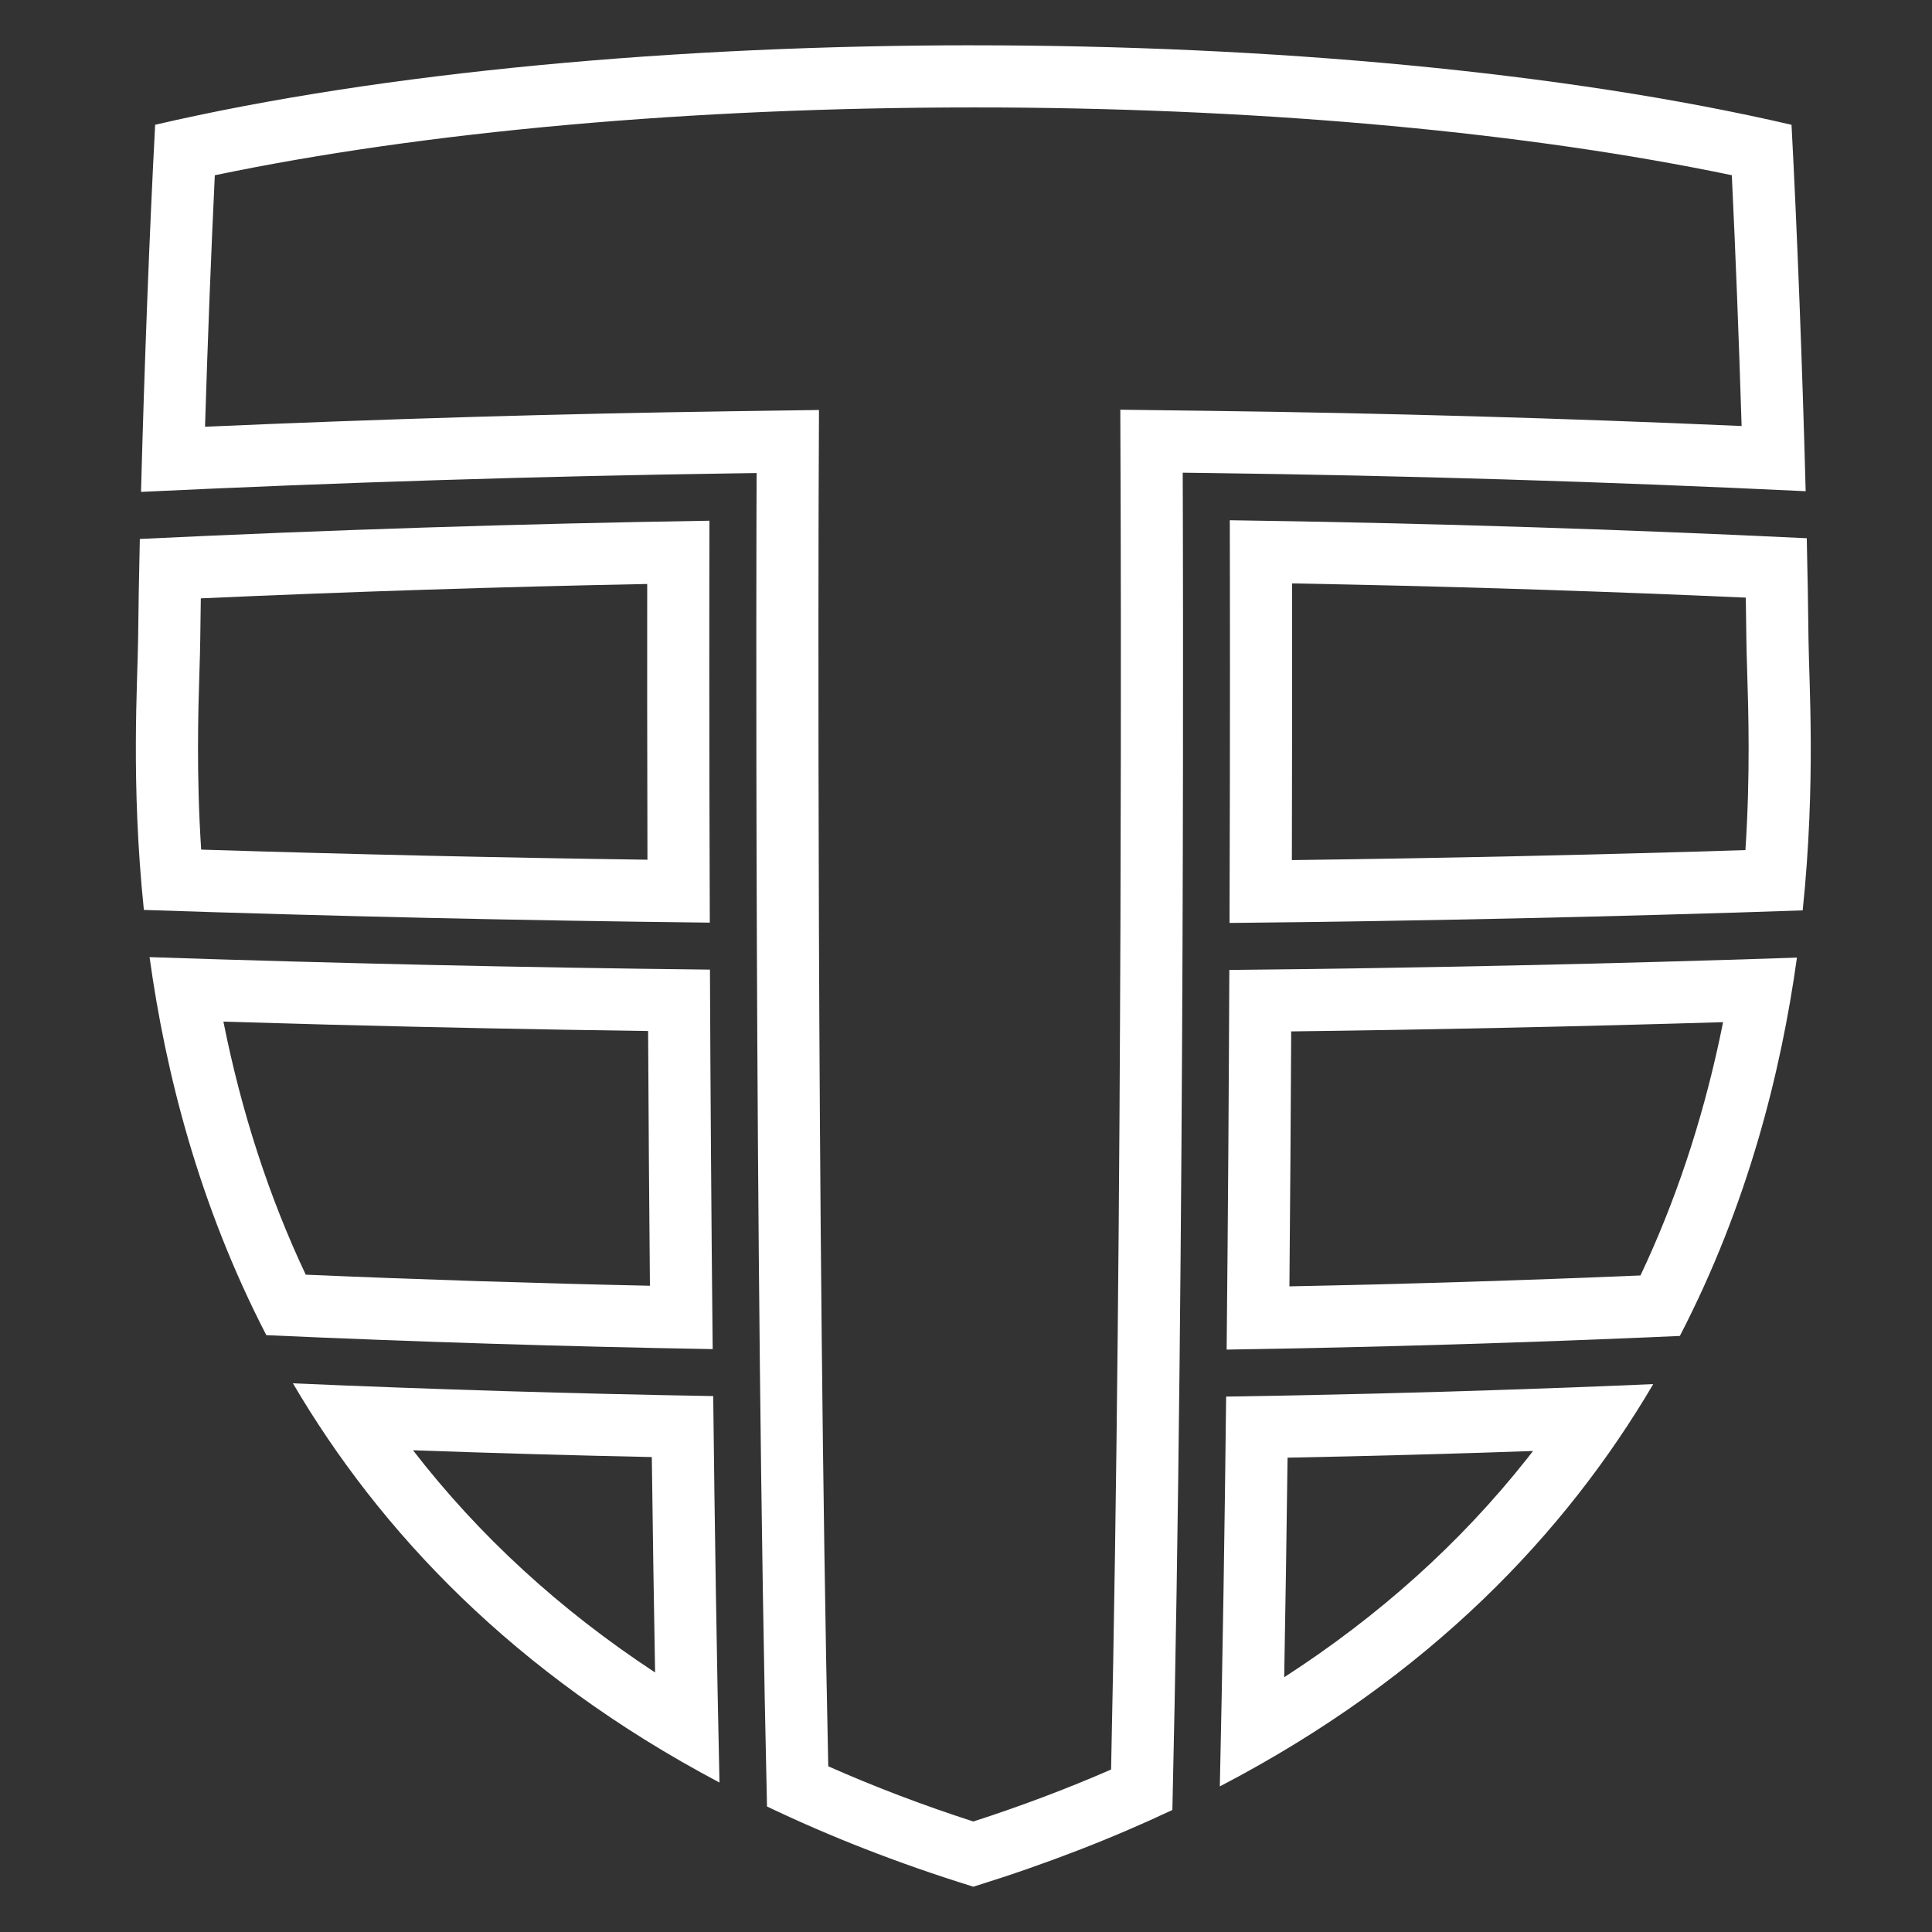 <svg width="128" height="128" viewBox="0 0 128 128" fill="none" xmlns="http://www.w3.org/2000/svg">
<rect x="0" y="0" width="128" height="128" fill="#333333" stroke="none"/>
<path fill-rule="evenodd" clip-rule="evenodd" d="M64.501 3.002C84.047 3.002 103.59 4.757 118.693 8.268C119.061 15.177 119.414 24.342 119.63 32.544C106.419 31.911 93.163 31.506 79.939 31.337L78.358 31.317L78.363 32.898C78.366 33.508 78.543 82.38 77.673 119.916C73.699 121.789 69.355 123.484 64.606 124.961L64.487 124.999L64.367 124.961C59.424 123.423 54.921 121.649 50.816 119.684C49.952 82.214 50.12 33.55 50.122 32.926L50.128 31.341L48.544 31.364C35.587 31.551 22.494 31.962 9.343 32.589C9.559 24.375 9.911 15.188 10.279 8.266C25.402 4.755 44.952 3 64.499 3L64.501 3.002ZM64.499 7.118C45.845 7.118 28.151 8.706 14.232 11.611C13.988 16.685 13.76 22.547 13.583 28.273C25.317 27.756 37.036 27.411 48.483 27.246L54.26 27.163L54.237 32.94C54.236 33.417 54.077 80.025 54.874 117.021C57.919 118.372 61.139 119.597 64.485 120.679C67.659 119.653 70.715 118.5 73.612 117.235C74.42 79.908 74.246 33.389 74.244 32.913L74.223 27.144L79.99 27.218C91.679 27.367 103.565 27.704 115.386 28.225C115.209 22.513 114.981 16.669 114.737 11.609C101.269 8.796 84.253 7.217 66.244 7.121L64.499 7.118Z" fill="white"/>
<path fill-rule="evenodd" clip-rule="evenodd" d="M109.531 91.702C103.715 101.587 94.712 111.112 80.817 118.354C81.002 110.038 81.138 101.219 81.235 92.527C90.661 92.383 100.102 92.106 109.531 91.702ZM101.568 96.132C96.121 96.323 90.684 96.47 85.304 96.574C85.24 101.682 85.165 106.544 85.081 111.121C91.376 107.057 96.749 102.225 101.147 96.671L101.568 96.132Z" fill="white"/>
<path fill-rule="evenodd" clip-rule="evenodd" d="M19.407 91.649C28.737 92.053 38.029 92.336 47.252 92.494C47.35 101.109 47.485 109.847 47.667 118.098C34.023 110.875 25.155 101.438 19.407 91.649ZM27.363 96.084C31.733 101.741 37.097 106.664 43.402 110.806C43.321 106.31 43.248 101.54 43.184 96.534C37.965 96.424 32.677 96.274 27.363 96.084Z" fill="white"/>
<path fill-rule="evenodd" clip-rule="evenodd" d="M119.052 63.445C117.994 71.066 115.785 79.846 111.294 88.51C101.29 88.956 91.27 89.26 81.268 89.414C81.359 80.598 81.414 71.993 81.446 64.262C93.975 64.138 106.532 63.864 119.052 63.445ZM114.158 67.721C104.63 68.008 95.041 68.214 85.545 68.333C85.516 74.148 85.477 79.801 85.427 85.224C93.115 85.073 100.912 84.83 108.686 84.502C110.976 79.66 112.73 74.417 113.927 68.84L114.158 67.721Z" fill="white"/>
<path fill-rule="evenodd" clip-rule="evenodd" d="M9.909 63.413C22.36 63.827 34.758 64.103 47.036 64.24C47.069 71.968 47.125 80.569 47.217 89.382C37.425 89.213 27.556 88.903 17.645 88.458C13.166 79.798 10.963 71.026 9.909 63.413ZM14.802 67.686C15.995 73.676 17.821 79.291 20.256 84.451C27.914 84.779 35.557 85.024 43.059 85.184C43.009 79.765 42.968 74.115 42.939 68.307C35.972 68.212 28.927 68.072 21.866 67.887L14.802 67.686Z" fill="white"/>
<path fill-rule="evenodd" clip-rule="evenodd" d="M81.477 34.467C94.215 34.648 106.981 35.047 119.703 35.659C119.757 38.059 119.797 40.334 119.819 42.389C119.85 45.225 120.312 51.868 119.433 60.316C106.792 60.743 94.111 61.022 81.459 61.148C81.504 48.241 81.487 38.209 81.477 34.467ZM85.603 38.651C85.609 42.916 85.61 49.304 85.59 56.983C95.552 56.858 105.627 56.637 115.639 56.322C115.967 51.29 115.837 47.127 115.754 44.44C115.73 43.665 115.709 42.995 115.703 42.435C115.693 41.54 115.68 40.592 115.663 39.595C106.897 39.203 98.084 38.912 89.344 38.726L85.603 38.651Z" fill="white"/>
<path fill-rule="evenodd" clip-rule="evenodd" d="M47.003 34.499C46.994 38.238 46.978 48.249 47.026 61.127C34.626 60.988 22.106 60.708 9.532 60.285C8.658 51.853 9.118 45.223 9.149 42.39C9.17 40.348 9.21 38.09 9.264 35.707C21.92 35.101 34.523 34.696 47.003 34.499ZM42.879 38.69C33.134 38.88 23.221 39.199 13.305 39.642C13.289 40.621 13.276 41.554 13.266 42.435C13.26 42.994 13.239 43.665 13.215 44.441C13.132 47.122 13.003 51.271 13.328 56.289C23.234 56.6 33.146 56.824 42.895 56.958C42.874 49.318 42.874 42.947 42.879 38.69Z" fill="white"/>
</svg>
